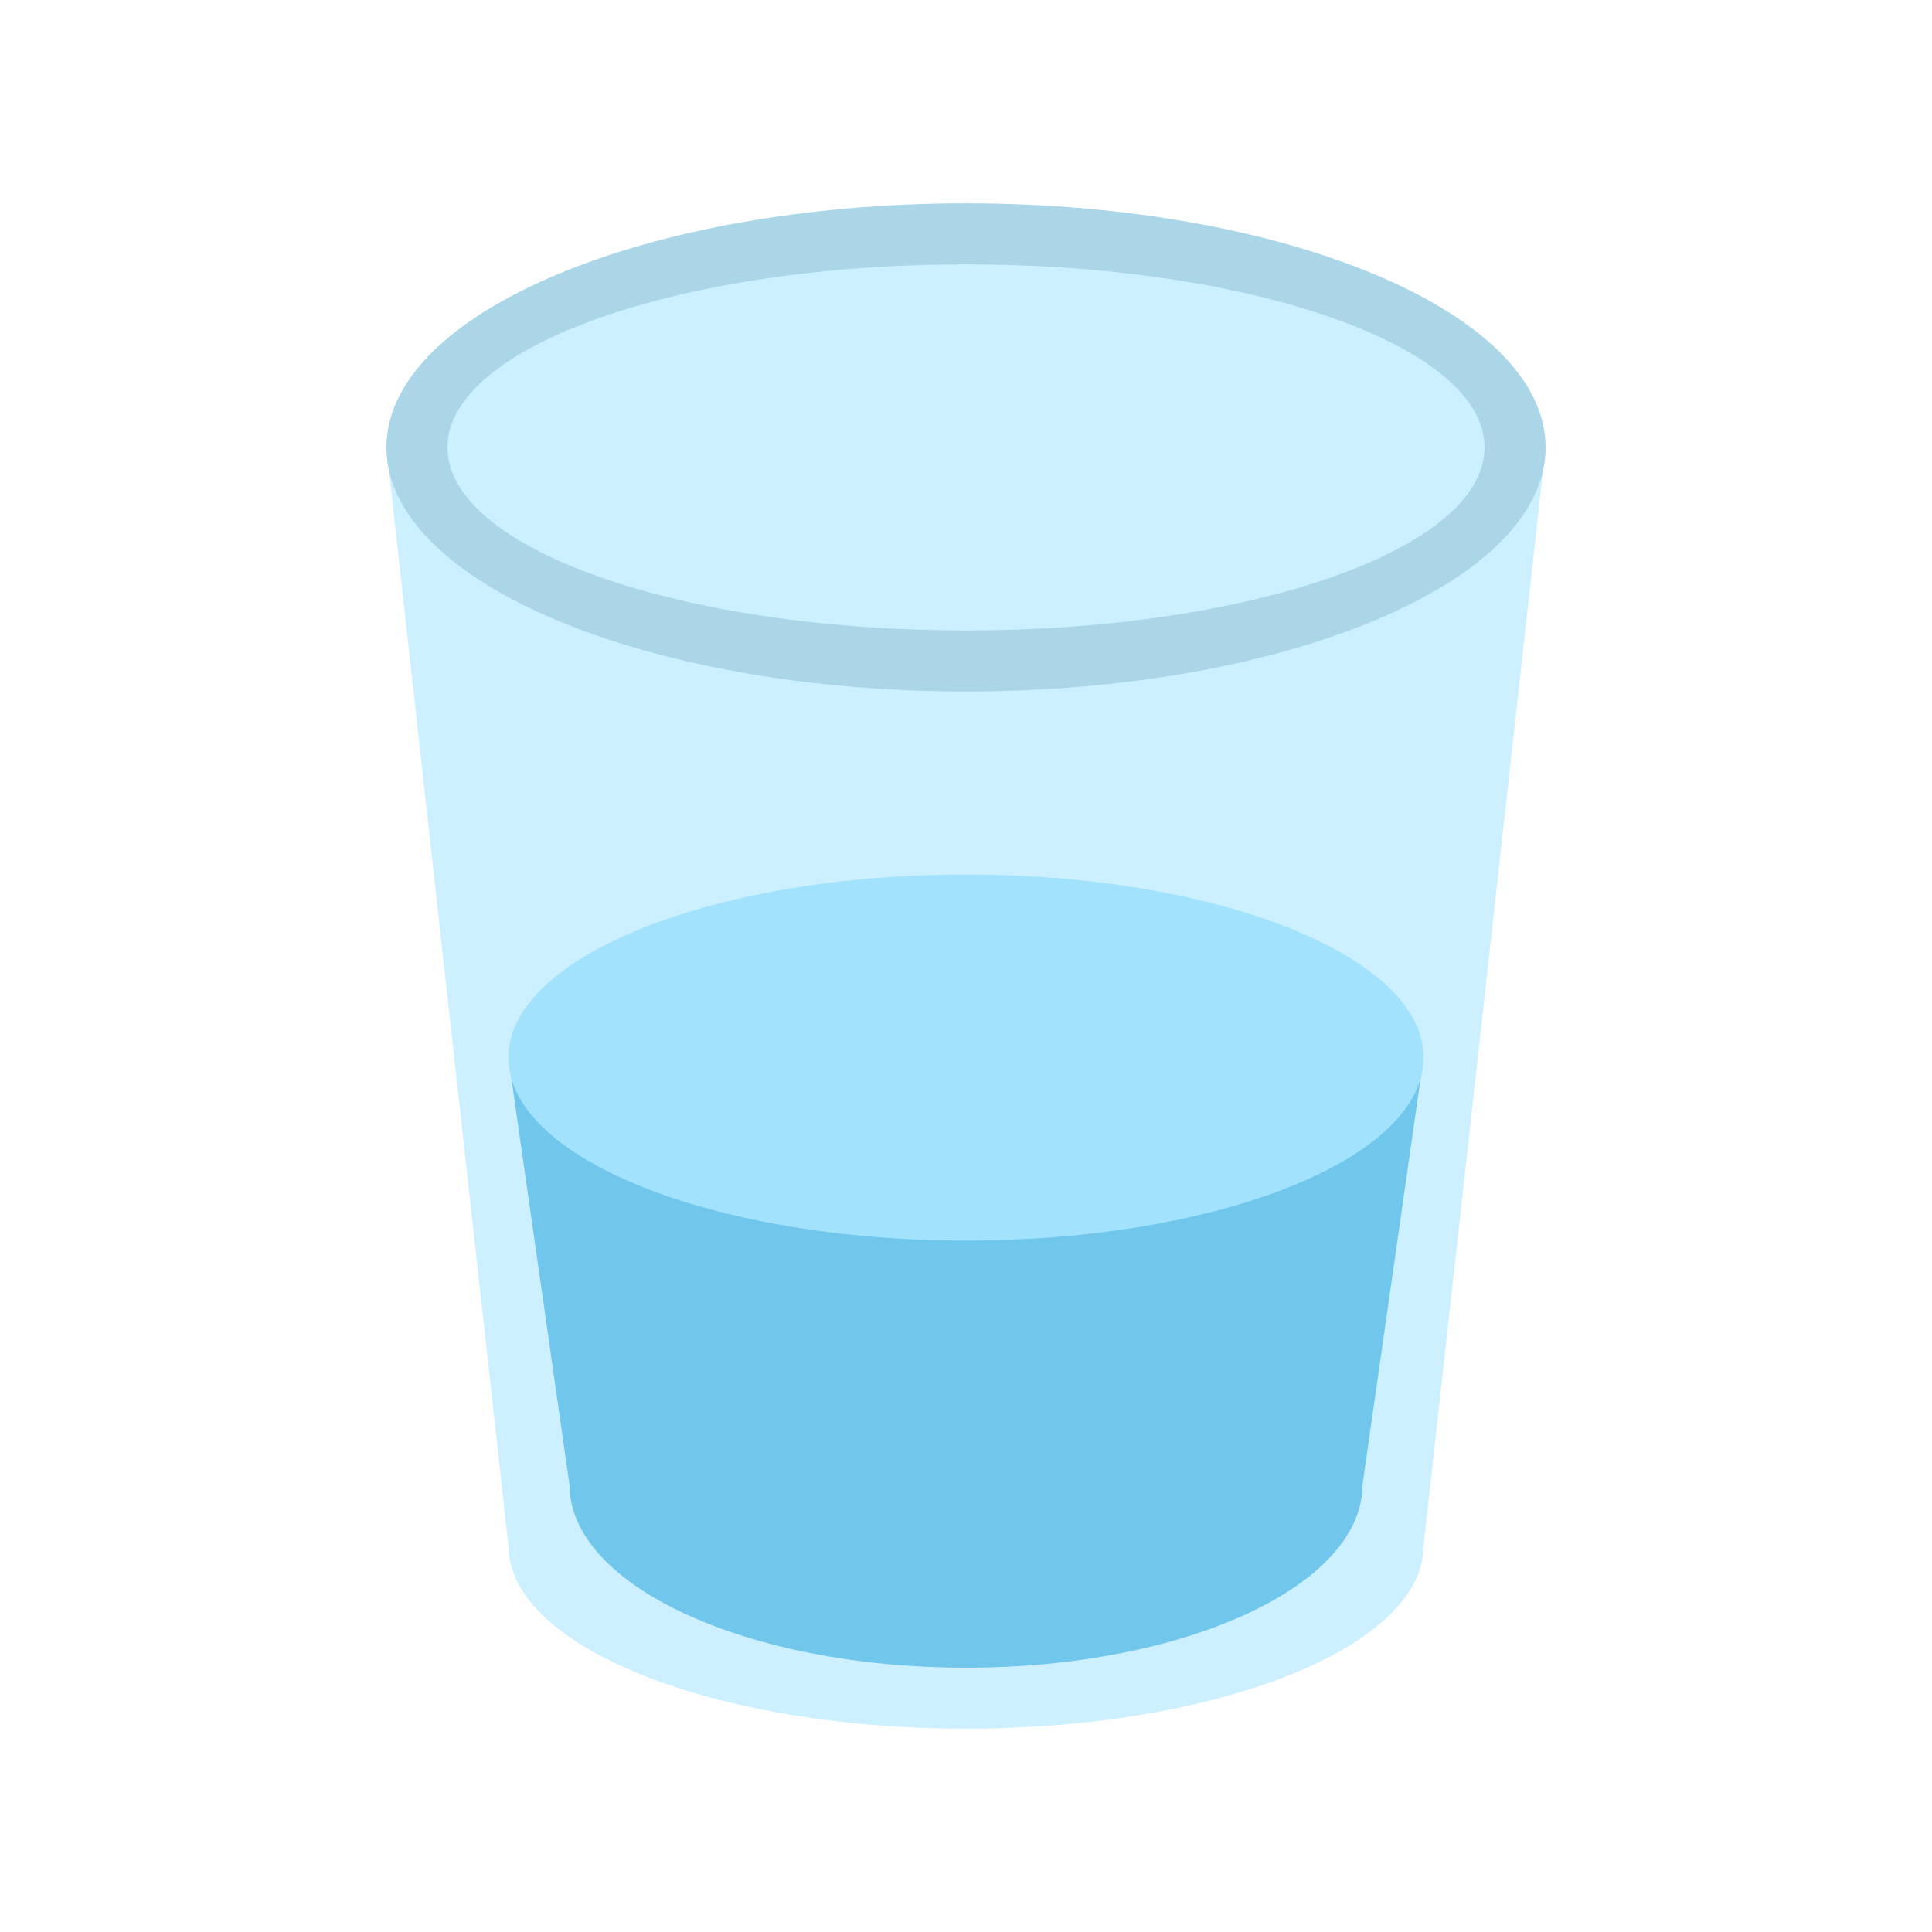 <svg width="20" height="20" viewBox="0 0 20 20" fill="none" xmlns="http://www.w3.org/2000/svg">
    <path fill-rule="evenodd" clip-rule="evenodd" d="M16 4.632H4l1.263 11.367V16c0 1.047 2.12 1.895 4.737 1.895 2.616 0 4.737-.848 4.737-1.895L16 4.632z" fill="#CCF0FF"/>
    <path d="M16 4.632c0 1.395-2.686 2.526-6 2.526S4 6.027 4 4.632c0-1.395 2.686-2.527 6-2.527s6 1.132 6 2.527z" fill="#ABD6E8"/>
    <path d="M15.368 4.632c0 1.046-2.403 1.894-5.368 1.894-2.965 0-5.368-.848-5.368-1.894 0-1.047 2.403-1.895 5.368-1.895 2.965 0 5.368.848 5.368 1.895z" fill="#CCF0FF"/>
    <path d="M14.105 15.369c0 1.046-1.838 1.895-4.105 1.895-2.267 0-4.105-.849-4.105-1.895 0-1.047 1.838-1.895 4.105-1.895 2.267 0 4.105.848 4.105 1.895z" fill="#71C7EB"/>
    <path d="m5.895 15.369-.632-4.421h9.474l-.632 4.42h-8.21z" fill="#71C7EB"/>
    <path d="M14.737 10.948c0 1.046-2.121 1.894-4.737 1.894s-4.737-.848-4.737-1.894c0-1.047 2.12-1.895 4.737-1.895 2.616 0 4.737.848 4.737 1.895z" fill="#A3E2FD"/>
</svg>
